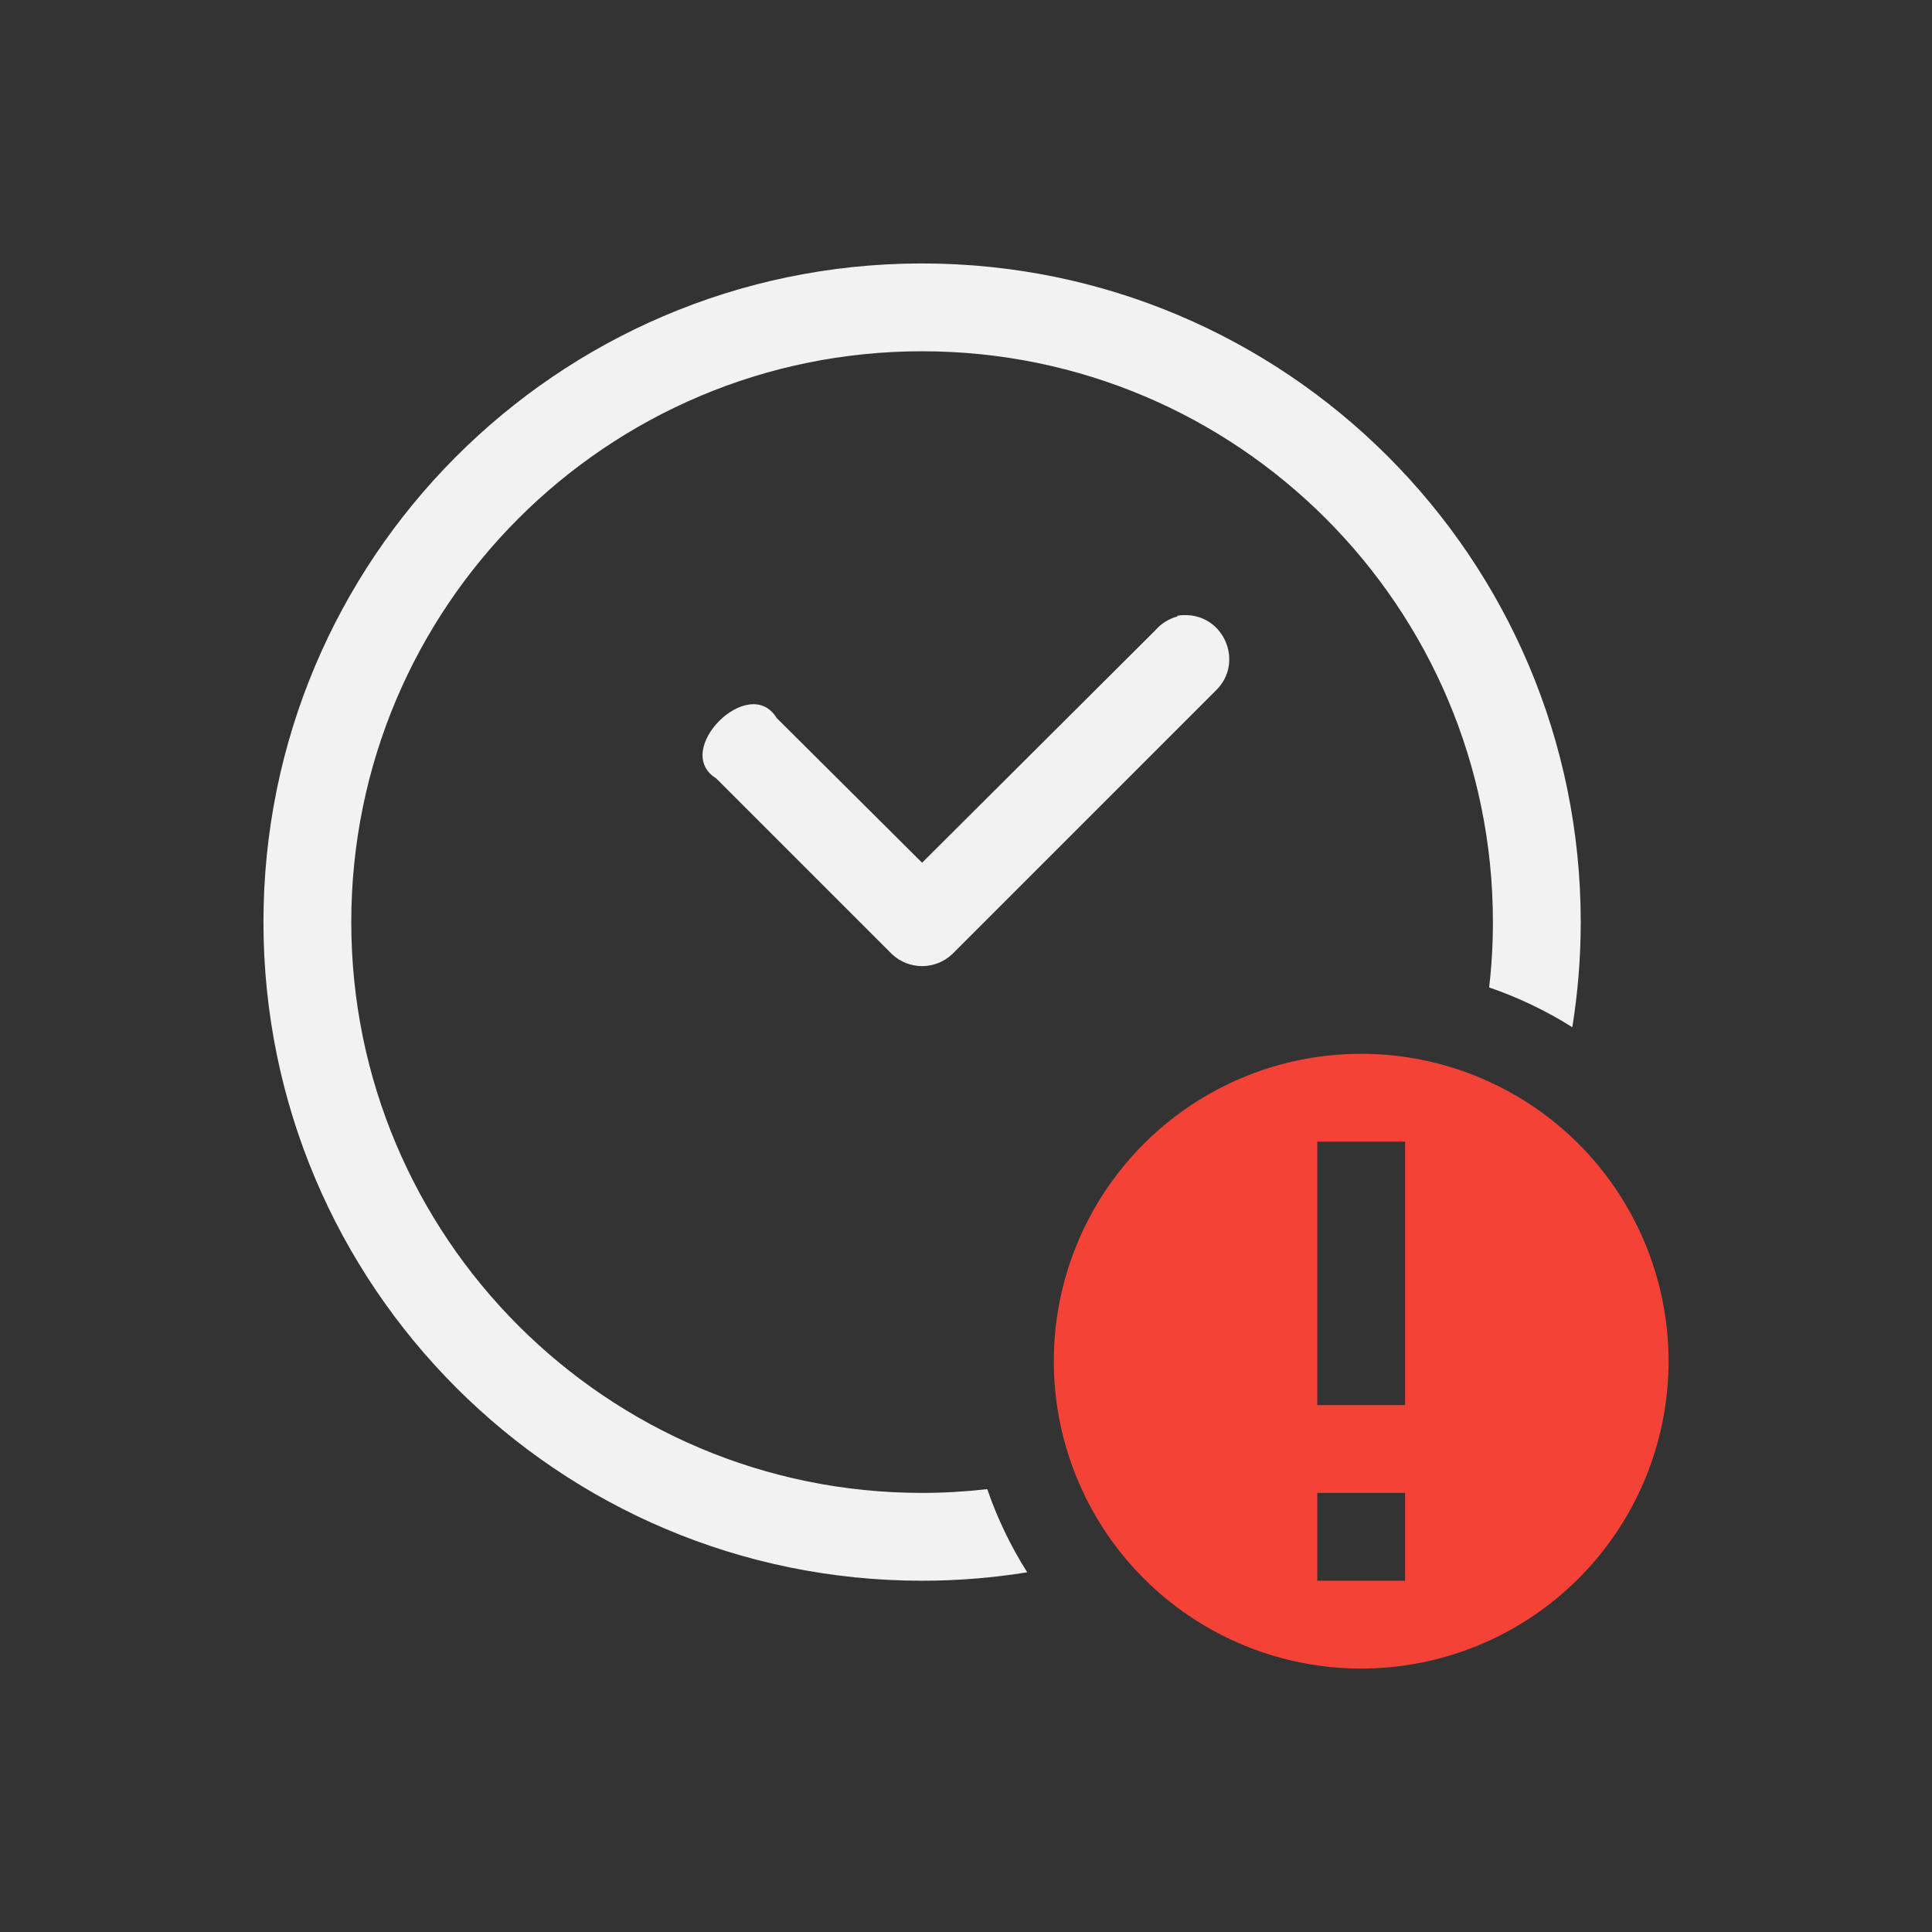 <?xml version="1.0" encoding="UTF-8" standalone="no"?>
<svg
   width="22"
   height="22"
   version="1.1"
   id="svg3"
   sodipodi:docname="appointment-missed-symbolic.svg"
   inkscape:version="1.4.2 (ebf0e940d0, 2025-05-08)"
   xmlns:inkscape="http://www.inkscape.org/namespaces/inkscape"
   xmlns:sodipodi="http://sodipodi.sourceforge.net/DTD/sodipodi-0.dtd"
   xmlns="http://www.w3.org/2000/svg"
   xmlns:svg="http://www.w3.org/2000/svg">
  <rect width="100%" height="100%" fill="#333333" stroke="none"/>
  <defs
     id="defs3">
    <style
       id="current-color-scheme"
       type="text/css">
        .ColorScheme-Text { color:#f2f2f2; }
        .ColorScheme-NeutralText { color:#f67400; }
        .ColorScheme-PositiveText { color:#37c837; }
        .ColorScheme-NegativeText { color:#f44336; }
     </style>
  </defs>
  <sodipodi:namedview
     id="namedview3"
     pagecolor="#ffffff"
     bordercolor="#000000"
     borderopacity="0.25"
     inkscape:showpageshadow="2"
     inkscape:pageopacity="0.0"
     inkscape:pagecheckerboard="0"
     inkscape:deskcolor="#d1d1d1"
     inkscape:zoom="36.136364"
     inkscape:cx="11"
     inkscape:cy="11"
     inkscape:window-width="1920"
     inkscape:window-height="1010"
     inkscape:window-x="0"
     inkscape:window-y="0"
     inkscape:window-maximized="1"
     inkscape:current-layer="svg3" />
  <path
     id="path1"
     style="fill:currentColor"
     class="ColorScheme-Text"
     d="M 10.463,3 C 6.335,3.02 3,6.372 3,10.5 c 0,4.142 3.358,7.5 7.5,7.5 0.401,1.58e-4 0.801,-0.032 1.197,-0.096 -0.188,-0.297 -0.341,-0.615 -0.455,-0.947 -0.246,0.028 -0.494,0.043 -0.742,0.043 -3.59,0 -6.5,-2.91 -6.5,-6.5 0,-3.59 2.91,-6.5 6.5,-6.5 3.59,0 6.5,2.91 6.5,6.5 -7.7e-5,0.249 -0.014,0.497 -0.043,0.744 0.332,0.114 0.65,0.266 0.947,0.453 0.064,-0.396 0.096,-0.796 0.096,-1.197 0,-4.142 -3.358,-7.5 -7.5,-7.5 -0.012,-3.07e-5 -0.025,-3.07e-5 -0.037,0 z m 3.016,4.004 c -0.024,8.475e-4 -0.048,0.003 -0.072,0.008 v 0.008 c -0.097,0.026 -0.184,0.08 -0.25,0.156 L 10.5,9.824 8.844,8.176 c -0.314,-0.514 -1.2,0.373 -0.688,0.688 l 2,2 c 0.193,0.183 0.495,0.183 0.688,0 l 3,-3 c 0.33,-0.318 0.093,-0.876 -0.365,-0.859 z"
     sodipodi:nodetypes="ccccccssccccccccccccccccc" />
  <path
     id="path2"
     style="fill:currentColor"
     class="ColorScheme-NegativeText error"
     d="m 15.5,12 a 3.5,3.5 0 0 0 0,7 3.5,3.5 0 0 0 0,-7 z m -0.5,1 h 1 v 3 h -1 z m 0,4 h 1 v 1 h -1 z" />
</svg>
